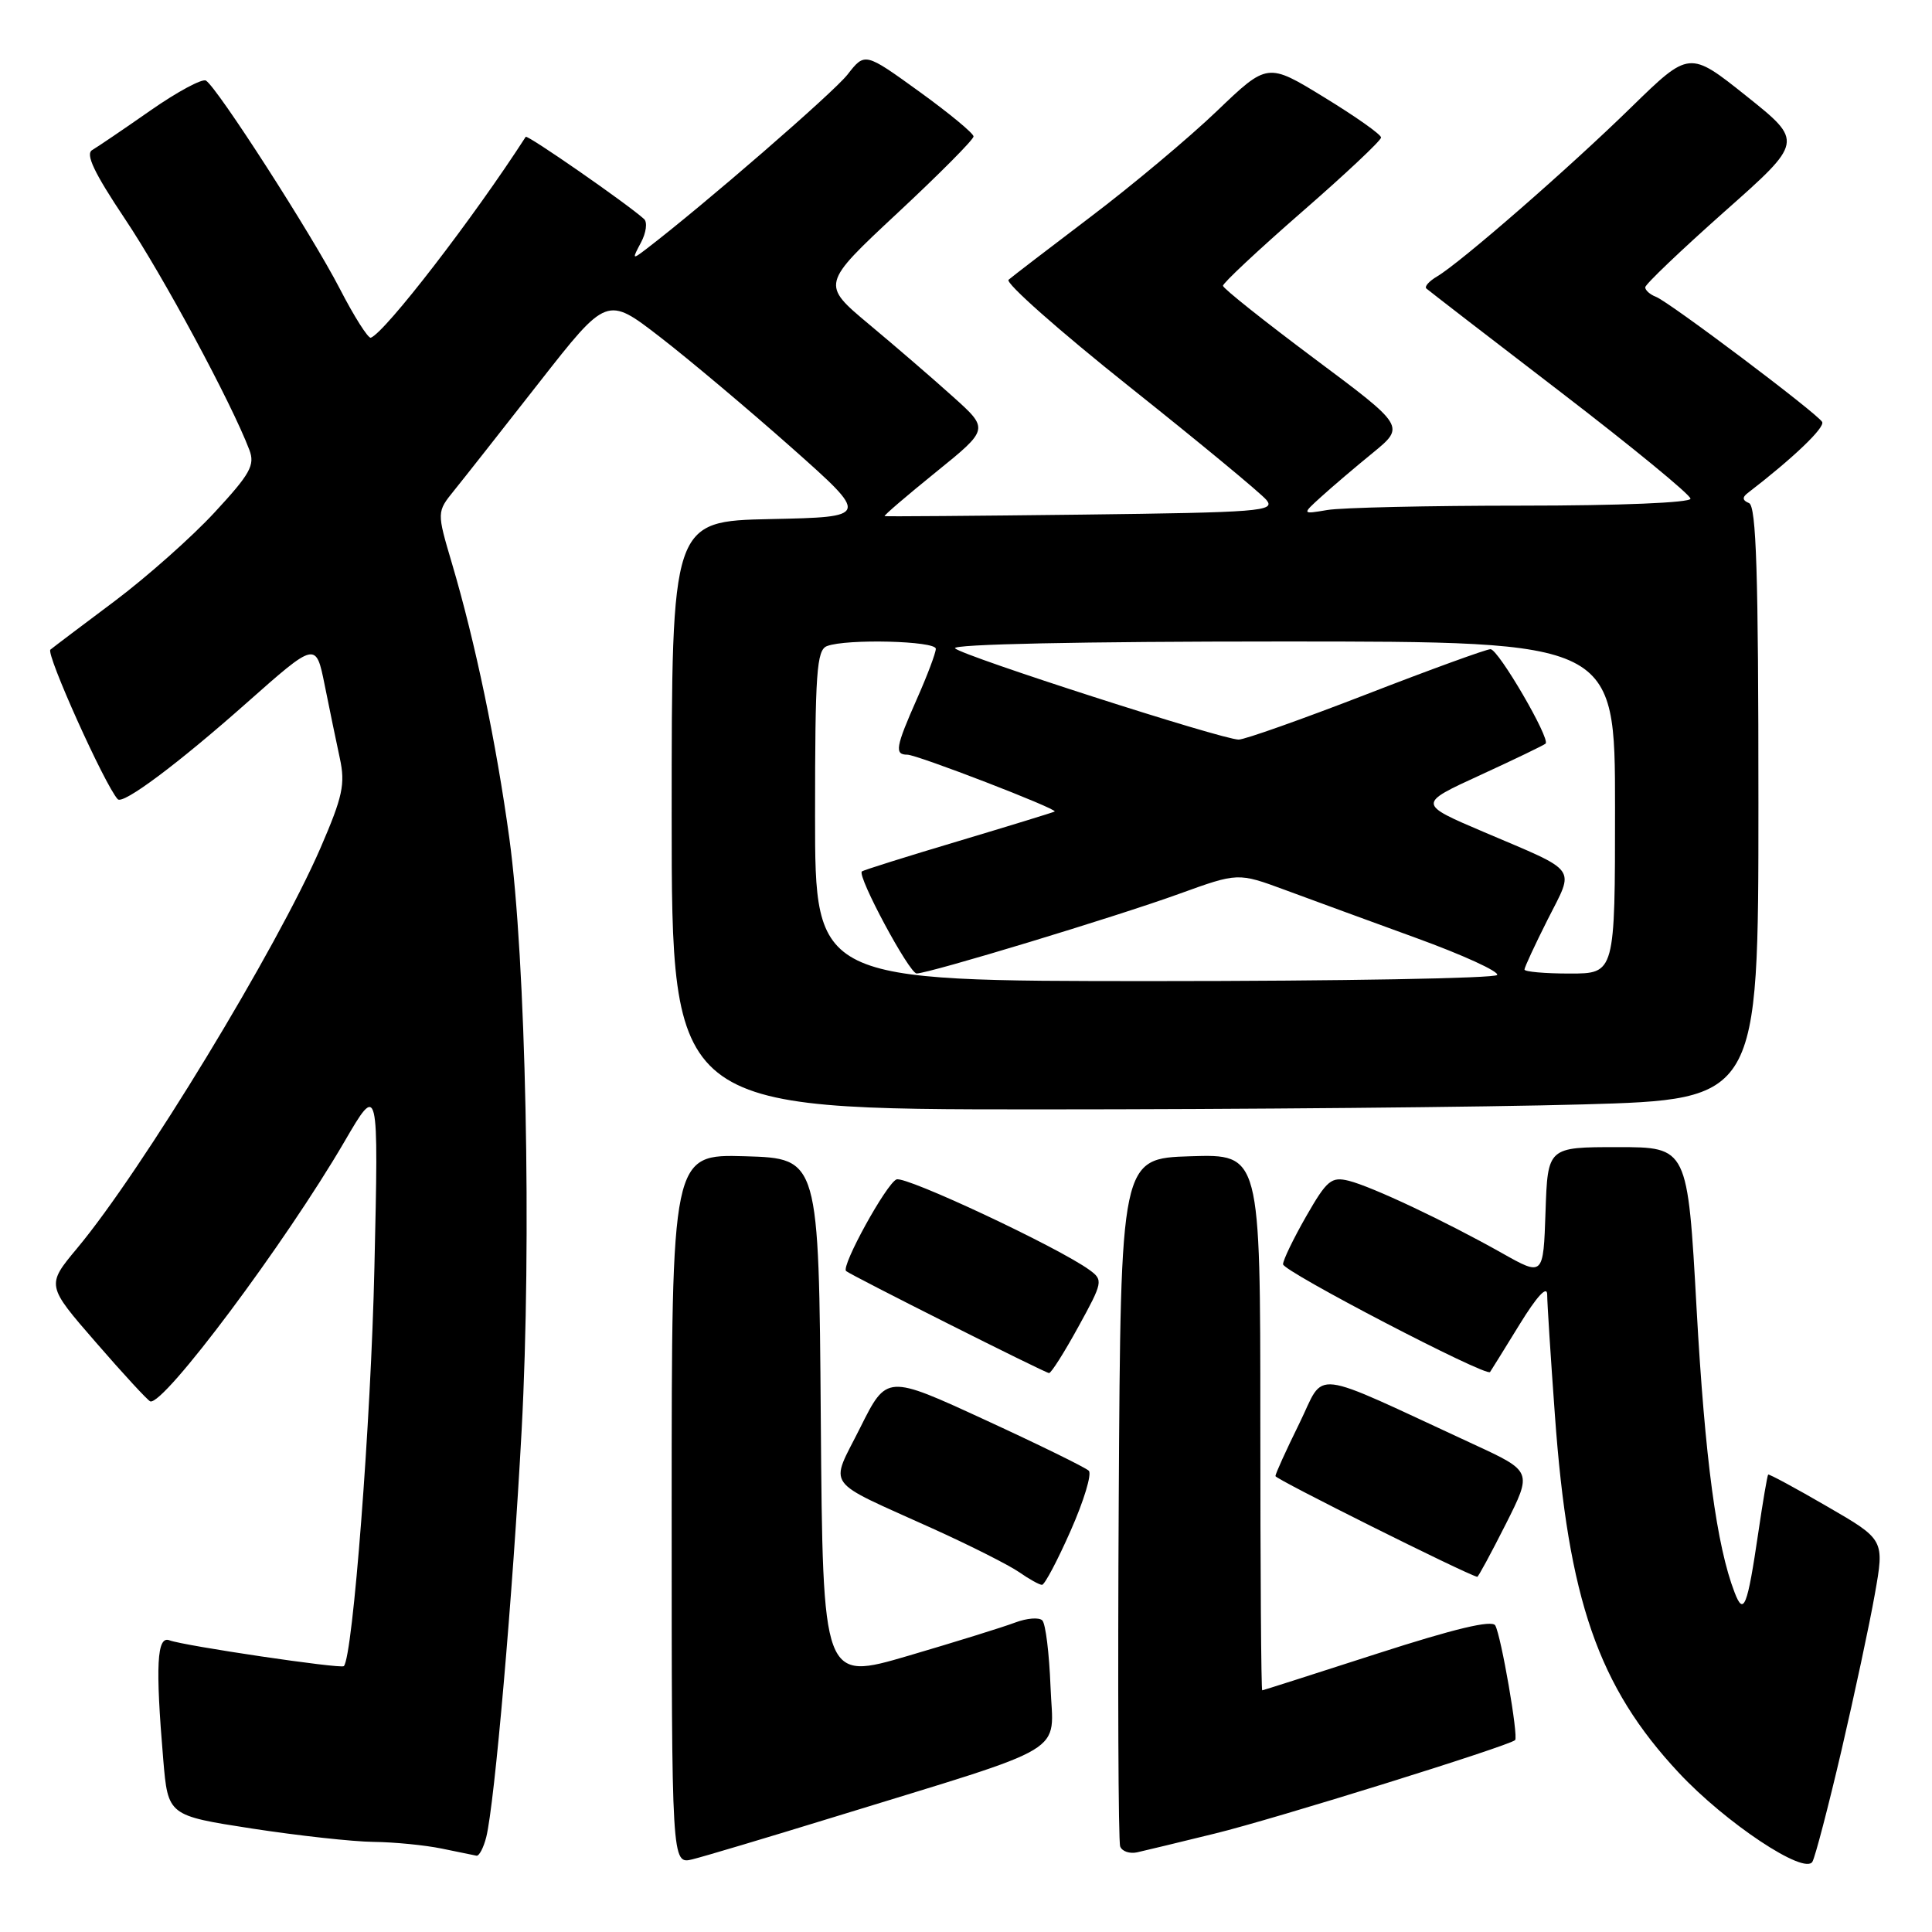 <?xml version="1.0" encoding="UTF-8" standalone="no"?>
<!DOCTYPE svg PUBLIC "-//W3C//DTD SVG 1.1//EN" "http://www.w3.org/Graphics/SVG/1.1/DTD/svg11.dtd" >
<svg xmlns="http://www.w3.org/2000/svg" xmlns:xlink="http://www.w3.org/1999/xlink" version="1.1" viewBox="0 0 256 256">
 <g >
 <path fill="currentColor"
d=" M 244.00 231.96 C 245.72 224.56 247.72 215.24 248.42 211.26 C 249.71 204.01 249.71 204.01 242.10 199.61 C 237.92 197.18 234.41 195.29 234.29 195.39 C 234.18 195.50 233.59 198.94 232.99 203.04 C 231.53 212.96 231.05 214.16 229.84 211.00 C 227.46 204.83 225.92 193.36 224.81 173.46 C 223.62 152.00 223.62 152.00 214.35 152.00 C 205.08 152.00 205.08 152.00 204.79 160.56 C 204.50 169.13 204.50 169.13 199.00 166.03 C 191.48 161.80 181.82 157.24 178.72 156.46 C 176.41 155.89 175.82 156.38 173.08 161.16 C 171.40 164.10 170.01 166.96 170.01 167.52 C 170.00 168.45 196.96 182.49 197.44 181.80 C 197.56 181.64 199.31 178.81 201.33 175.53 C 203.64 171.77 205.00 170.29 205.01 171.53 C 205.01 172.61 205.47 179.79 206.03 187.48 C 207.79 211.98 211.77 223.47 222.45 234.90 C 228.65 241.54 239.13 248.51 240.16 246.68 C 240.54 245.99 242.27 239.37 244.00 231.96 Z  M 110.50 240.77 C 142.33 230.97 139.54 232.65 139.20 223.50 C 139.03 219.10 138.55 215.15 138.11 214.71 C 137.68 214.28 136.06 214.41 134.50 215.00 C 132.95 215.59 126.58 217.57 120.35 219.40 C 109.03 222.72 109.03 222.72 108.76 188.11 C 108.50 153.50 108.50 153.50 98.75 153.21 C 89.00 152.93 89.00 152.93 89.00 199.98 C 89.00 247.04 89.00 247.04 91.75 246.37 C 93.26 246.00 101.70 243.48 110.50 240.77 Z  M 64.43 243.43 C 65.54 239.00 67.94 211.38 69.12 189.50 C 70.46 164.52 69.69 127.11 67.49 111.07 C 65.76 98.45 62.98 85.10 59.89 74.67 C 57.87 67.84 57.87 67.84 60.18 64.98 C 61.46 63.40 66.53 56.96 71.46 50.66 C 80.42 39.22 80.42 39.22 87.46 44.66 C 91.33 47.65 99.16 54.24 104.87 59.30 C 115.23 68.50 115.23 68.50 102.12 68.78 C 89.00 69.06 89.00 69.06 89.00 108.03 C 89.00 147.00 89.00 147.00 137.75 147.00 C 164.56 147.00 196.96 146.70 209.75 146.34 C 233.00 145.68 233.00 145.68 233.00 106.42 C 233.00 75.96 232.72 67.05 231.75 66.66 C 230.88 66.31 230.83 65.90 231.58 65.33 C 237.56 60.74 241.88 56.62 241.44 55.90 C 240.69 54.69 221.18 40.00 219.42 39.33 C 218.64 39.03 218.00 38.46 218.00 38.07 C 218.00 37.68 222.72 33.18 228.48 28.06 C 238.97 18.77 238.97 18.77 231.41 12.73 C 223.85 6.70 223.85 6.70 216.17 14.19 C 207.88 22.30 193.52 34.80 190.42 36.63 C 189.36 37.26 188.72 37.97 189.00 38.23 C 189.28 38.48 197.26 44.65 206.75 51.92 C 216.24 59.20 224.00 65.57 224.00 66.08 C 224.00 66.61 214.65 67.00 201.62 67.00 C 189.32 67.00 177.73 67.26 175.87 67.58 C 172.50 68.15 172.50 68.15 175.06 65.83 C 176.47 64.55 179.55 61.92 181.91 60.00 C 186.19 56.49 186.19 56.49 174.14 47.50 C 167.52 42.55 162.07 38.22 162.05 37.87 C 162.02 37.53 166.72 33.13 172.50 28.09 C 178.28 23.06 183.00 18.62 183.00 18.22 C 183.00 17.82 179.61 15.43 175.47 12.90 C 167.95 8.29 167.95 8.29 161.23 14.73 C 157.53 18.27 150.00 24.58 144.50 28.74 C 139.00 32.91 134.11 36.66 133.64 37.07 C 133.17 37.48 140.37 43.85 149.64 51.23 C 158.91 58.61 167.09 65.37 167.82 66.26 C 169.03 67.74 166.94 67.90 143.32 68.19 C 129.12 68.36 117.37 68.45 117.22 68.39 C 117.07 68.32 120.12 65.71 124.00 62.57 C 131.06 56.86 131.06 56.86 126.28 52.57 C 123.65 50.20 118.64 45.88 115.15 42.97 C 108.81 37.67 108.81 37.67 118.90 28.25 C 124.46 23.07 129.00 18.50 129.00 18.08 C 129.00 17.67 125.76 14.99 121.80 12.13 C 114.60 6.93 114.60 6.93 112.30 9.88 C 110.41 12.29 93.24 27.18 85.59 33.03 C 83.77 34.42 83.74 34.37 84.93 32.14 C 85.62 30.85 85.81 29.44 85.34 29.02 C 83.12 27.01 69.87 17.81 69.66 18.13 C 62.72 28.90 51.08 43.99 49.14 44.75 C 48.79 44.88 46.93 41.96 45.02 38.25 C 41.32 31.08 28.80 11.61 27.29 10.68 C 26.80 10.38 23.49 12.16 19.95 14.63 C 16.40 17.11 12.92 19.47 12.22 19.88 C 11.29 20.41 12.47 22.89 16.56 29.01 C 21.59 36.52 30.68 53.39 33.04 59.61 C 33.81 61.63 33.17 62.78 28.43 67.90 C 25.41 71.17 19.46 76.44 15.22 79.63 C 10.97 82.81 7.13 85.71 6.68 86.08 C 6.04 86.60 13.89 104.04 15.60 105.90 C 16.29 106.65 23.54 101.24 32.68 93.14 C 41.86 85.01 41.86 85.01 43.02 90.76 C 43.65 93.91 44.56 98.29 45.03 100.48 C 45.77 103.90 45.41 105.55 42.48 112.33 C 36.69 125.68 18.79 155.14 10.22 165.40 C 6.13 170.31 6.13 170.31 12.73 177.90 C 16.35 182.08 19.59 185.58 19.91 185.69 C 21.70 186.26 37.79 164.73 45.63 151.29 C 50.17 143.50 50.17 143.50 49.61 168.00 C 49.16 188.27 46.75 219.58 45.56 220.77 C 45.17 221.16 24.38 218.08 22.46 217.35 C 20.78 216.70 20.58 220.68 21.63 233.14 C 22.26 240.57 22.26 240.57 33.38 242.29 C 39.50 243.23 46.75 244.03 49.50 244.06 C 52.25 244.09 56.30 244.49 58.50 244.94 C 60.70 245.40 62.79 245.82 63.14 245.89 C 63.49 245.95 64.07 244.84 64.43 243.43 Z  M 161.00 242.95 C 168.87 241.03 200.00 231.33 200.76 230.57 C 201.22 230.11 198.91 216.77 198.13 215.38 C 197.70 214.62 192.75 215.80 182.50 219.11 C 174.25 221.77 167.39 223.97 167.25 223.98 C 167.11 223.99 167.00 208.01 167.00 188.46 C 167.00 152.92 167.00 152.92 157.75 153.21 C 148.50 153.50 148.50 153.50 148.24 198.50 C 148.10 223.25 148.18 244.03 148.43 244.67 C 148.68 245.32 149.69 245.66 150.69 245.44 C 151.68 245.22 156.32 244.10 161.00 242.95 Z  M 141.87 202.82 C 143.62 198.87 144.70 195.30 144.27 194.88 C 143.85 194.46 137.65 191.42 130.50 188.13 C 117.50 182.14 117.50 182.14 114.00 189.14 C 109.93 197.29 108.94 195.91 123.58 202.54 C 128.58 204.80 133.74 207.41 135.06 208.33 C 136.37 209.25 137.73 210.00 138.07 210.00 C 138.42 210.00 140.13 206.77 141.87 202.82 Z  M 199.51 201.98 C 203.04 194.97 203.04 194.97 195.27 191.38 C 173.09 181.13 175.70 181.44 172.16 188.63 C 170.42 192.16 169.00 195.29 169.00 195.59 C 169.00 195.99 194.08 208.51 195.74 208.94 C 195.87 208.97 197.56 205.84 199.51 201.98 Z  M 142.88 175.82 C 146.14 169.90 146.19 169.61 144.38 168.29 C 140.33 165.32 120.01 155.78 118.79 156.28 C 117.46 156.82 111.42 167.78 112.11 168.42 C 112.70 168.95 138.42 181.89 139.00 181.94 C 139.28 181.96 141.02 179.21 142.88 175.82 Z  M 108.00 108.11 C 108.00 89.07 108.21 86.13 109.58 85.61 C 112.16 84.62 124.00 84.92 124.00 85.97 C 124.00 86.51 122.88 89.49 121.50 92.60 C 118.67 99.00 118.50 100.00 120.23 100.00 C 121.52 100.00 140.18 107.20 139.75 107.53 C 139.61 107.63 133.88 109.39 127.00 111.45 C 120.12 113.50 114.37 115.31 114.20 115.47 C 113.56 116.10 120.49 129.00 121.46 128.99 C 123.16 128.97 147.89 121.47 156.27 118.43 C 164.04 115.62 164.04 115.62 170.27 117.92 C 173.70 119.19 181.54 122.06 187.69 124.30 C 193.85 126.54 198.66 128.74 198.38 129.19 C 198.11 129.63 177.66 130.00 152.94 130.00 C 108.00 130.00 108.00 130.00 108.00 108.11 Z  M 202.00 128.47 C 202.00 128.18 203.39 125.19 205.08 121.83 C 208.66 114.76 209.30 115.65 196.67 110.27 C 187.84 106.51 187.84 106.51 196.13 102.71 C 200.70 100.61 204.60 98.73 204.80 98.53 C 205.45 97.88 198.54 86.02 197.50 86.02 C 196.95 86.02 189.54 88.71 181.04 92.01 C 172.54 95.30 164.93 98.00 164.13 98.00 C 161.97 98.00 127.65 86.96 126.55 85.91 C 125.98 85.36 143.32 85.00 169.80 85.00 C 214.00 85.00 214.00 85.00 214.00 107.00 C 214.00 129.00 214.00 129.00 208.00 129.00 C 204.70 129.00 202.00 128.76 202.00 128.47 Z "/>
</g>
</svg>